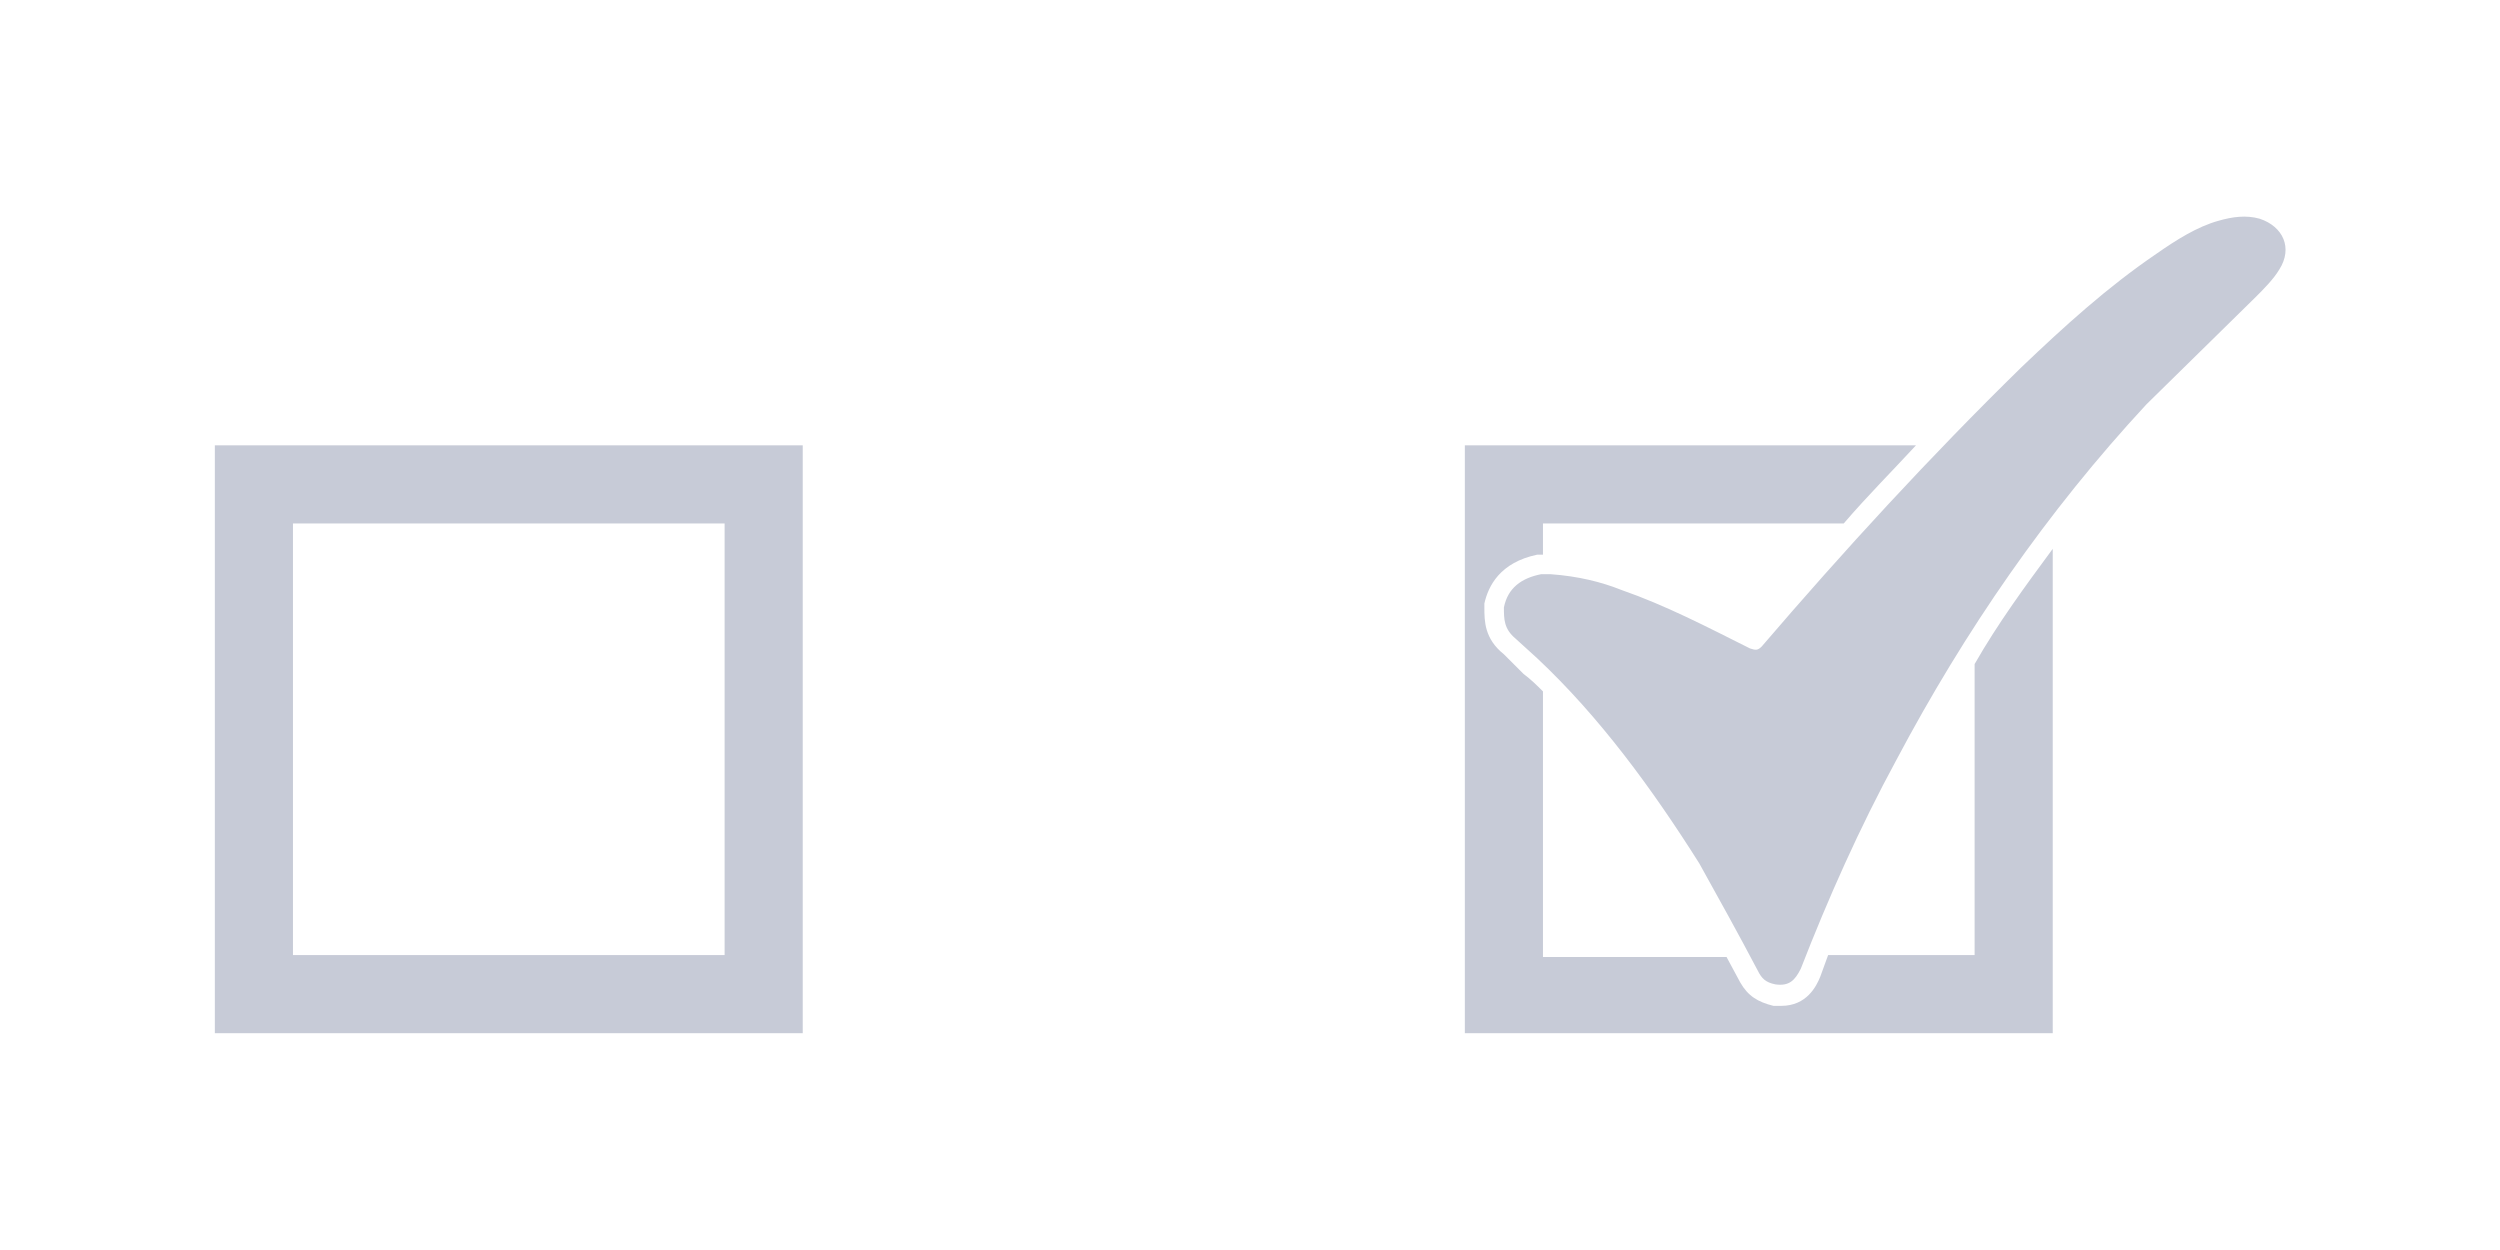 <svg xmlns="http://www.w3.org/2000/svg" viewBox="0 0 128 64" enable-background="new 0 0 128 64"><style type="text/css">.st0{fill:#C7CBD7;}</style><path class="st0" d="M79.4 29.4c1.4.1 2.6.4 3.6.8 2.3.8 4.4 1.9 6.6 3 .3.1.4.1.6-.1 4.2-4.9 8.6-9.7 13.3-14.3 2.2-2.1 4.4-4.1 6.9-5.8 1-.7 2.1-1.4 3.2-1.7.7-.2 1.4-.3 2.1-.1 1.2.4 1.7 1.5 1 2.6-.3.5-.8 1-1.2 1.4l-5.6 5.5c-5.1 5.5-9.3 11.6-12.8 18.2-1.9 3.5-3.5 7.1-4.9 10.7-.3.6-.6.9-1.3.8-.5-.1-.7-.3-.9-.7-1-1.9-2-3.7-3-5.5-2.4-3.8-5.1-7.5-8.3-10.5l-1.1-1c-.6-.5-.6-1-.6-1.6.2-1 .9-1.5 1.9-1.7h.5zM101.1 34v14.9h-7.5l-.4 1.1c-.2.5-.7 1.5-2 1.5h-.4c-.8-.2-1.3-.5-1.7-1.2l-.7-1.3h-9.4v-13.6c-.3-.3-.6-.6-1-.9l-.6-.6-.4-.4c-1-.8-1-1.7-1-2.4v-.2c.2-.9.8-2.1 2.7-2.5h.3v-1.6h15.4c1.2-1.4 2.5-2.7 3.7-4h-23.1v30.1h30.1v-24.8c-1.4 1.9-2.8 3.8-4 5.9zM41.1 52.9h-30.1v-30.1h30.1v30.1zm-26.1-4h22.1v-22.1h-22.1v22.1z"/></svg>